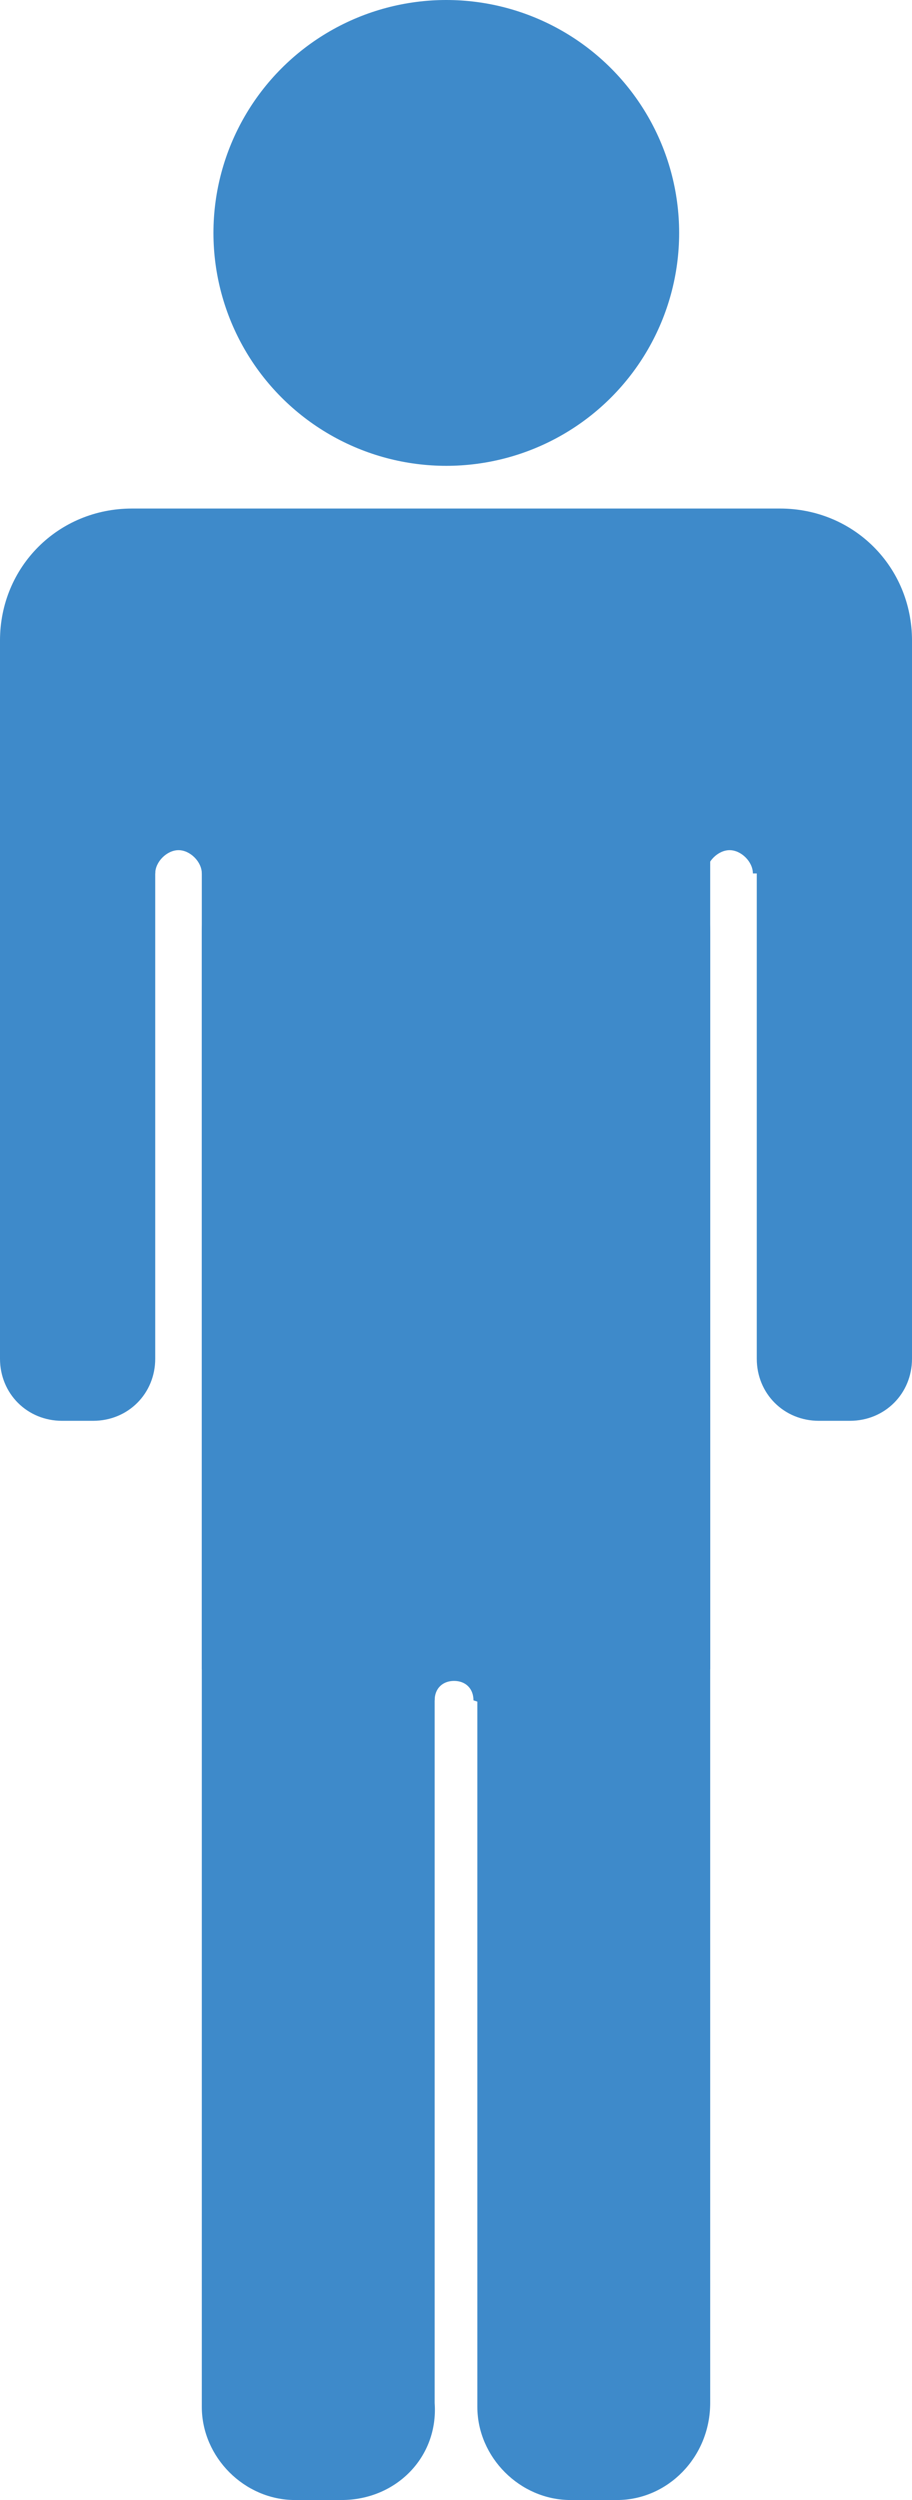 <?xml version="1.0" encoding="utf-8"?>
<!-- Generator: Adobe Illustrator 18.1.1, SVG Export Plug-In . SVG Version: 6.00 Build 0)  -->
<!DOCTYPE svg PUBLIC "-//W3C//DTD SVG 1.1//EN" "http://www.w3.org/Graphics/SVG/1.1/DTD/svg11.dtd">
<svg version="1.1" id="Layer_1" xmlns="http://www.w3.org/2000/svg" xmlns:xlink="http://www.w3.org/1999/xlink" x="0px" y="0px"
	 viewBox="0 0 23.5 64.4" enable-background="new 0 0 23.5 64.4" xml:space="preserve">
<g>
	<g>
		<circle fill="#3E8ACA" cx="11.5" cy="6" r="6"/>
		<path fill="#3E8ACA" d="M1.6,15h0.8c0.9,0,1.6,0.7,1.6,1.6V35c0,0.9-0.7,1.6-1.6,1.6H1.6C0.7,36.6,0,35.9,0,35l0-18.4
			C0,15.7,0.7,15,1.6,15z"/>
		<path fill="#3E8ACA" d="M21.1,15h0.8c0.9,0,1.6,0.7,1.6,1.6V35c0,0.9-0.7,1.6-1.6,1.6h-0.8c-0.9,0-1.6-0.7-1.6-1.6V16.6
			C19.4,15.7,20.2,15,21.1,15z"/>
		<path fill="#3E8ACA" d="M20.1,13.1H3.4c-1.9,0-3.4,1.5-3.4,3.4l0,1.7c0,1.9,1.5,3.4,3.4,3.4h16.7c1.9,0,3.4-1.5,3.4-3.4v-1.7
			C23.5,14.6,22,13.1,20.1,13.1z"/>
		<path fill="#3E8ACA" d="M8.8,64.4H7.6c-1.3,0-2.4-1.1-2.4-2.4V24c0-1.3,1.1-2.4,2.4-2.4h1.2c1.3,0,2.4,1.1,2.4,2.4v37.9
			C11.3,63.3,10.2,64.4,8.8,64.4z"/>
		<path fill="#3E8ACA" d="M15.9,64.4h-1.2c-1.3,0-2.4-1.1-2.4-2.4V24c0-1.3,1.1-2.4,2.4-2.4h1.2c1.3,0,2.4,1.1,2.4,2.4v37.9
			C18.3,63.3,17.2,64.4,15.9,64.4z"/>
		<rect x="5.2" y="20.7" fill="#3E8ACA" width="13.1" height="22.3"/>
	</g>
	<path fill="#3E8ACA" d="M12.2,43.8c0-0.3-0.2-0.5-0.5-0.5s-0.5,0.2-0.5,0.5H11v-1.2h1.8v1.4L12.2,43.8z"/>
	<path fill="#3E8ACA" d="M5.2,22.5c0-0.3-0.3-0.6-0.6-0.6s-0.6,0.3-0.6,0.6H3.8v-1.7h2v1.3L5.2,22.5z"/>
	<path fill="#3E8ACA" d="M19.4,22.5c0-0.3-0.3-0.6-0.6-0.6s-0.6,0.3-0.6,0.6H18l-0.1-1.3l2,0v1.3H19.4z"/>
</g>
</svg>
